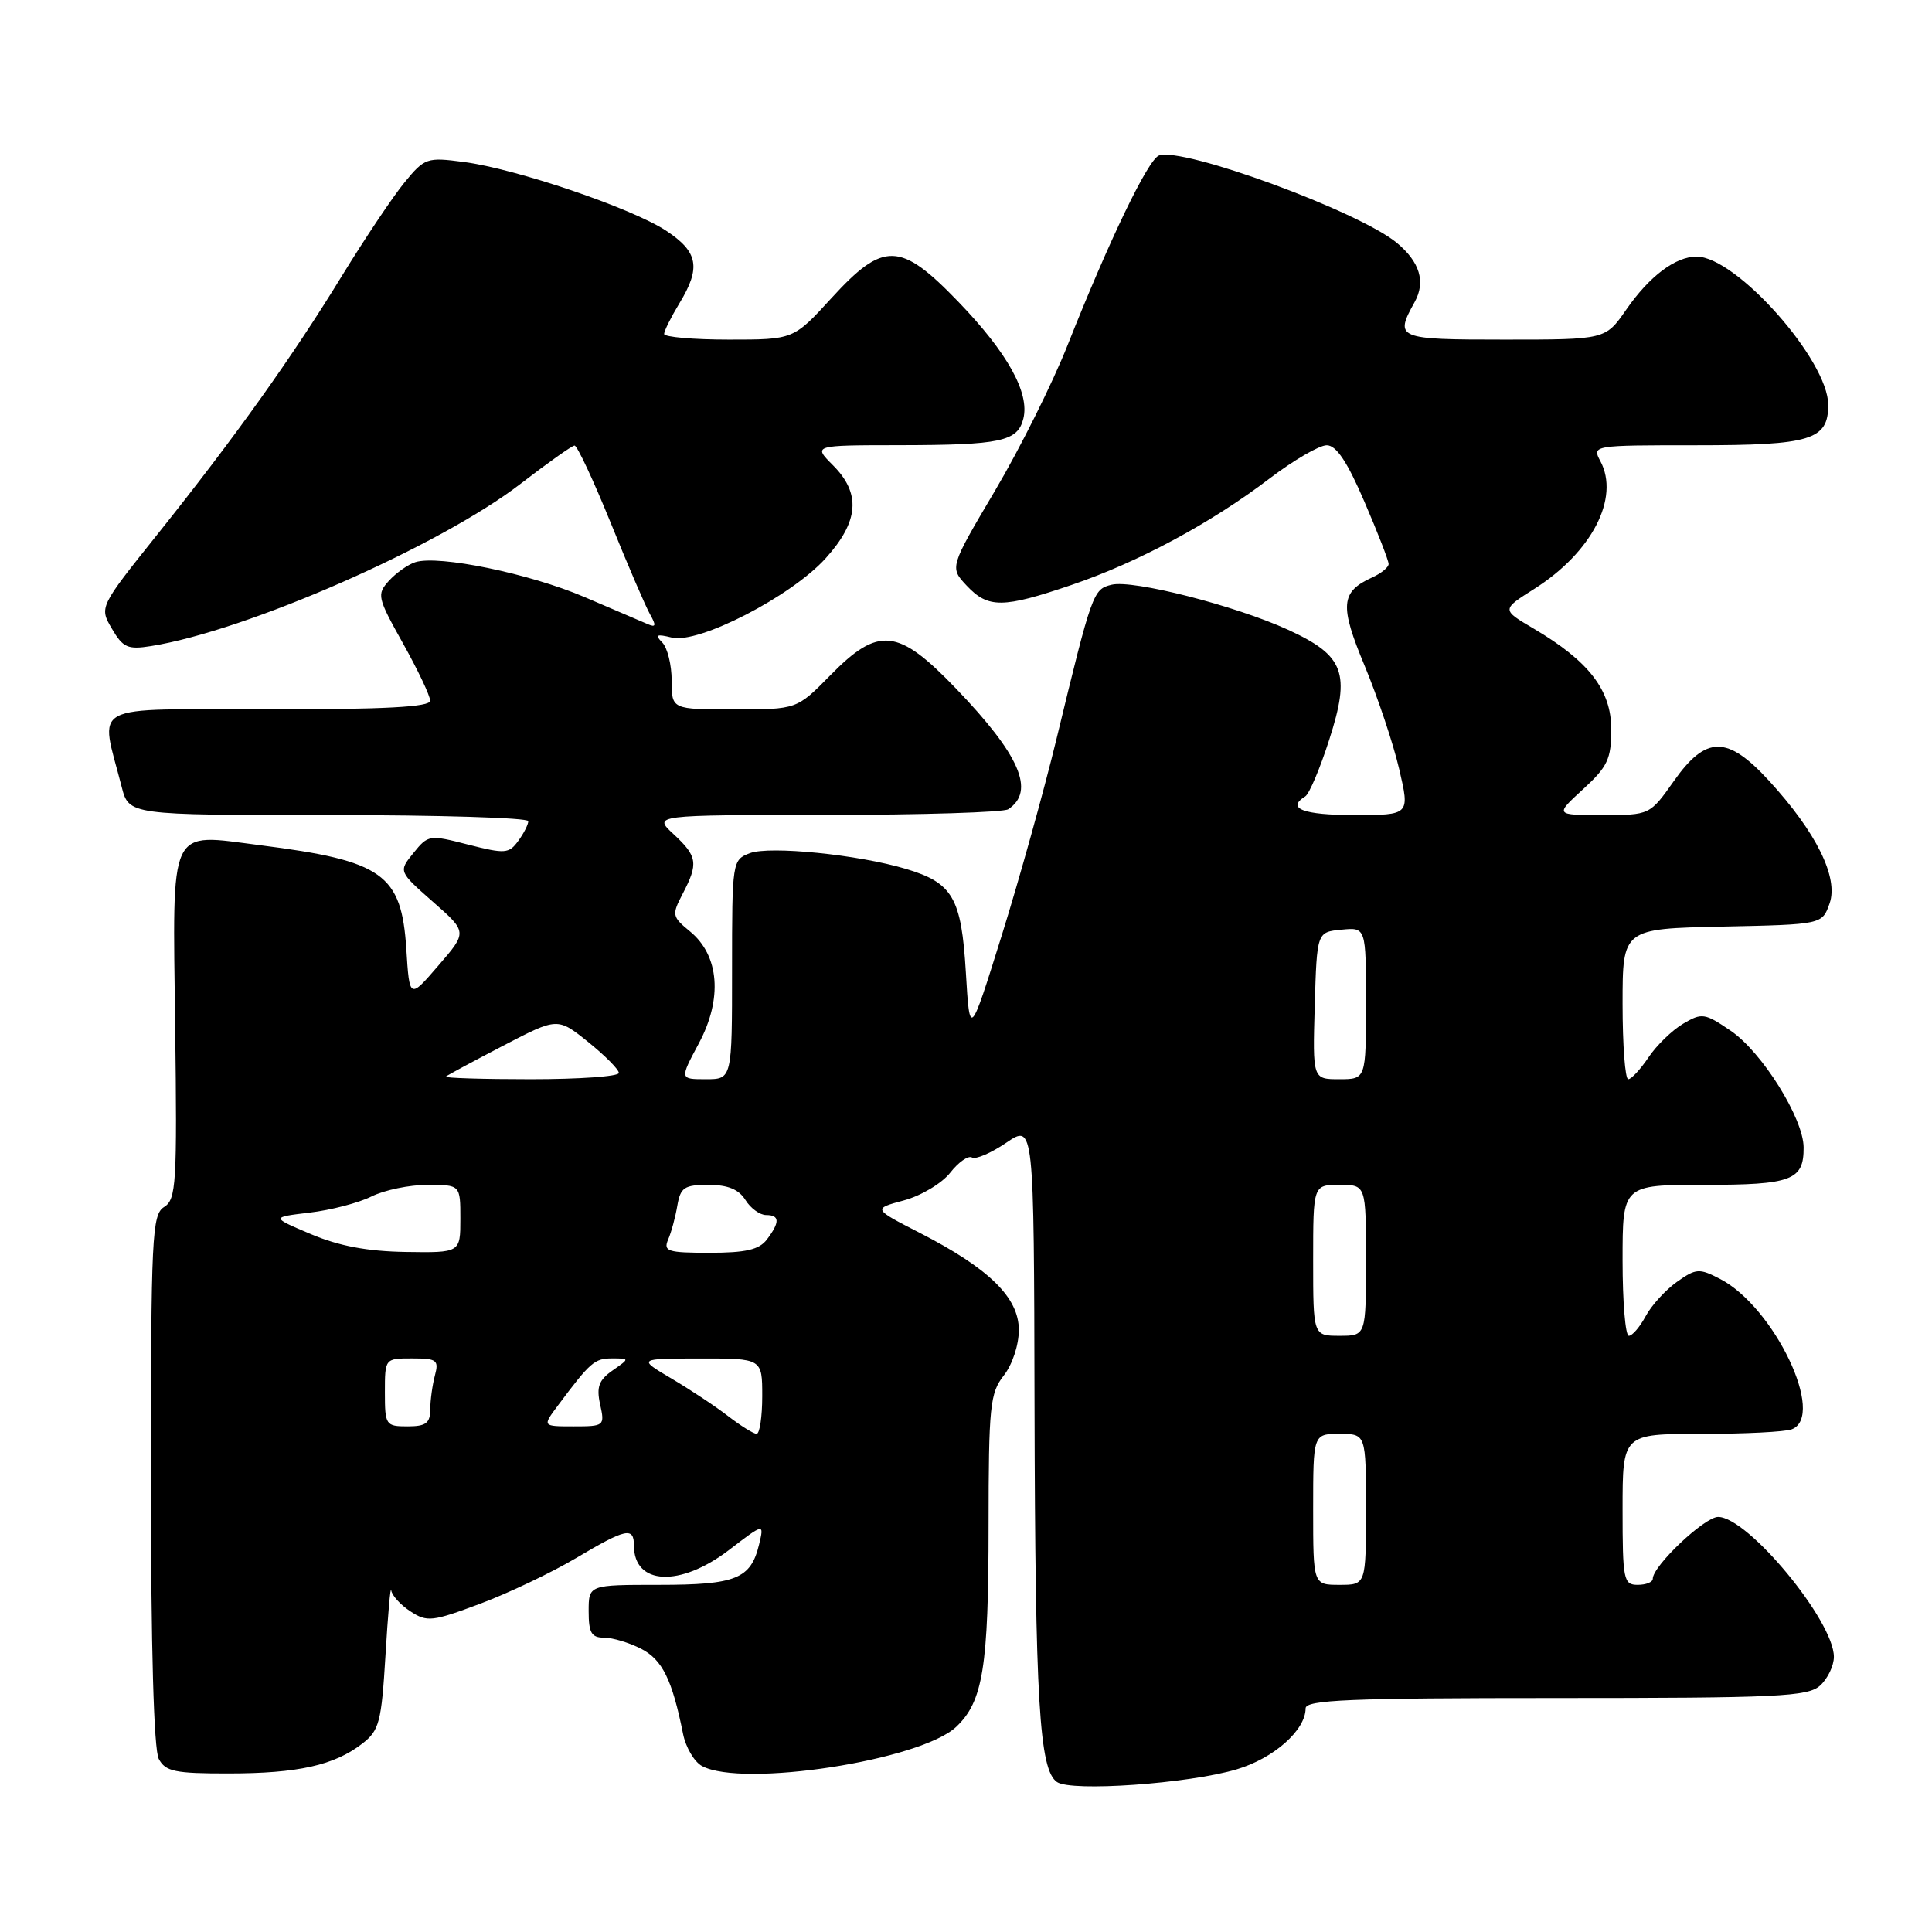 <?xml version="1.0" encoding="UTF-8" standalone="no"?>
<!DOCTYPE svg PUBLIC "-//W3C//DTD SVG 1.1//EN" "http://www.w3.org/Graphics/SVG/1.1/DTD/svg11.dtd" >
<svg xmlns="http://www.w3.org/2000/svg" xmlns:xlink="http://www.w3.org/1999/xlink" version="1.1" viewBox="0 0 256 256">
 <g >
 <path fill="currentColor"
d=" M 163.86 234.45 C 168.78 232.99 173.00 229.26 173.00 226.37 C 173.00 225.24 178.81 225.00 206.17 225.00 C 235.63 225.00 239.55 224.81 241.17 223.35 C 242.18 222.43 243.00 220.72 243.00 219.54 C 243.00 214.78 231.60 201.00 227.66 201.00 C 225.86 201.00 219.00 207.49 219.00 209.20 C 219.00 209.64 218.10 210.00 217.00 210.00 C 215.13 210.00 215.00 209.33 215.00 200.00 C 215.00 190.00 215.00 190.00 225.42 190.00 C 231.15 190.00 236.55 189.73 237.42 189.39 C 241.99 187.64 235.09 173.17 227.91 169.46 C 225.15 168.03 224.73 168.06 222.18 169.87 C 220.67 170.95 218.81 172.99 218.05 174.42 C 217.28 175.84 216.29 177.00 215.83 177.00 C 215.37 177.00 215.00 172.50 215.00 167.00 C 215.00 157.00 215.00 157.00 225.80 157.00 C 237.42 157.00 239.01 156.40 238.99 152.05 C 238.98 148.20 233.48 139.40 229.33 136.58 C 225.88 134.23 225.51 134.18 223.02 135.65 C 221.57 136.51 219.50 138.51 218.44 140.10 C 217.37 141.69 216.16 143.00 215.75 143.00 C 215.34 143.00 215.00 138.51 215.00 133.03 C 215.00 123.06 215.00 123.06 228.23 122.78 C 241.45 122.50 241.45 122.50 242.43 119.71 C 243.64 116.29 240.67 110.28 234.41 103.46 C 228.88 97.43 226.06 97.44 221.79 103.50 C 218.61 108.00 218.61 108.00 212.32 108.00 C 206.03 108.00 206.03 108.00 209.76 104.58 C 213.02 101.59 213.50 100.57 213.50 96.64 C 213.50 91.45 210.55 87.62 203.23 83.30 C 198.95 80.78 198.95 80.78 203.30 78.03 C 210.93 73.19 214.66 65.98 212.06 61.11 C 210.94 59.01 211.01 59.00 224.77 59.00 C 239.97 59.00 242.25 58.30 242.25 53.65 C 242.25 47.74 230.06 34.00 224.81 34.00 C 222.00 34.00 218.54 36.61 215.47 41.05 C 212.73 45.00 212.73 45.00 199.36 45.00 C 185.06 45.00 184.76 44.87 187.45 40.02 C 188.93 37.34 188.14 34.72 185.09 32.18 C 180.03 27.99 156.67 19.42 153.56 20.61 C 152.11 21.17 146.97 31.84 141.48 45.69 C 139.48 50.75 135.14 59.45 131.83 65.04 C 125.83 75.19 125.83 75.19 128.09 77.60 C 130.93 80.62 132.87 80.61 141.98 77.51 C 150.80 74.51 160.46 69.32 168.26 63.38 C 171.43 60.97 174.82 59.00 175.80 59.00 C 177.06 59.00 178.52 61.18 180.79 66.47 C 182.56 70.57 184.00 74.29 184.00 74.73 C 184.00 75.17 183.02 75.97 181.83 76.51 C 177.63 78.42 177.48 80.21 180.84 88.26 C 182.56 92.41 184.62 98.55 185.40 101.91 C 186.82 108.00 186.82 108.00 179.41 108.00 C 172.70 108.00 170.39 107.12 172.95 105.53 C 173.48 105.21 174.91 101.83 176.13 98.02 C 178.99 89.14 178.14 86.87 170.66 83.44 C 163.69 80.25 150.10 76.78 147.29 77.48 C 144.84 78.08 144.71 78.43 139.97 98.00 C 138.30 104.88 135.04 116.58 132.72 124.00 C 128.50 137.50 128.50 137.50 127.98 128.83 C 127.39 118.96 126.25 116.99 120.06 115.14 C 113.74 113.24 101.98 112.06 99.36 113.05 C 97.03 113.94 97.00 114.13 97.00 128.48 C 97.00 143.00 97.00 143.00 93.53 143.00 C 90.06 143.00 90.06 143.00 92.60 138.25 C 95.76 132.34 95.32 126.62 91.44 123.43 C 89.04 121.46 89.00 121.23 90.46 118.43 C 92.56 114.41 92.42 113.47 89.26 110.54 C 86.52 108.00 86.52 108.00 109.51 107.98 C 122.15 107.98 133.00 107.64 133.60 107.23 C 137.21 104.83 135.15 100.06 126.69 91.25 C 118.98 83.22 116.42 82.95 110.00 89.50 C 105.58 94.00 105.58 94.00 97.29 94.00 C 89.00 94.00 89.00 94.00 89.00 90.20 C 89.00 88.11 88.44 85.83 87.75 85.13 C 86.74 84.11 86.99 83.98 89.02 84.48 C 92.56 85.35 104.84 79.03 109.40 73.98 C 113.82 69.09 114.11 65.38 110.36 61.64 C 107.73 59.00 107.73 59.00 119.11 58.99 C 132.64 58.97 134.84 58.50 135.60 55.47 C 136.45 52.06 133.49 46.73 126.99 39.99 C 119.29 32.00 117.09 31.94 110.17 39.50 C 105.15 45.00 105.15 45.00 96.57 45.00 C 91.86 45.00 88.00 44.66 88.00 44.25 C 88.01 43.84 88.91 42.03 90.00 40.23 C 92.91 35.46 92.53 33.38 88.25 30.56 C 83.69 27.57 68.37 22.36 61.44 21.46 C 56.58 20.82 56.27 20.92 53.62 24.15 C 52.10 25.99 48.38 31.55 45.34 36.50 C 38.69 47.37 31.19 57.87 20.87 70.79 C 13.15 80.45 13.15 80.45 14.83 83.31 C 16.29 85.81 16.93 86.10 20.00 85.61 C 32.67 83.60 58.29 72.35 69.00 64.09 C 72.58 61.33 75.78 59.06 76.13 59.04 C 76.47 59.02 78.62 63.61 80.91 69.25 C 83.19 74.89 85.54 80.35 86.13 81.39 C 86.97 82.88 86.91 83.17 85.85 82.71 C 85.11 82.40 81.34 80.78 77.47 79.12 C 70.19 76.00 58.12 73.51 55.03 74.49 C 54.06 74.80 52.49 75.91 51.54 76.95 C 49.90 78.77 49.99 79.15 53.41 85.27 C 55.38 88.80 57.00 92.21 57.00 92.85 C 57.00 93.68 51.06 94.00 35.42 94.00 C 11.28 94.00 13.24 92.96 16.12 104.25 C 17.08 108.00 17.08 108.00 43.54 108.00 C 58.09 108.00 70.00 108.36 70.00 108.81 C 70.00 109.25 69.40 110.44 68.66 111.44 C 67.44 113.12 66.91 113.16 62.05 111.92 C 56.89 110.59 56.73 110.62 54.79 113.02 C 52.80 115.47 52.80 115.47 57.36 119.49 C 61.93 123.50 61.93 123.50 58.09 127.94 C 54.26 132.39 54.26 132.39 53.84 125.75 C 53.20 115.81 50.75 114.06 34.50 112.00 C 22.19 110.44 22.88 108.99 23.21 135.97 C 23.48 156.85 23.35 158.93 21.75 159.93 C 20.14 160.93 20.00 163.77 20.00 196.07 C 20.00 218.33 20.38 231.84 21.04 233.07 C 21.93 234.74 23.18 235.00 30.29 234.99 C 39.46 234.99 44.30 233.91 47.99 231.05 C 50.26 229.30 50.54 228.24 51.08 219.31 C 51.40 213.92 51.74 210.05 51.84 210.73 C 51.93 211.40 53.07 212.66 54.38 213.51 C 56.59 214.96 57.26 214.88 63.63 212.50 C 67.41 211.08 73.12 208.36 76.32 206.46 C 82.97 202.51 84.00 202.29 84.00 204.80 C 84.00 210.05 90.09 210.34 96.56 205.41 C 101.26 201.81 101.26 201.81 100.58 204.66 C 99.48 209.21 97.52 210.00 87.31 210.00 C 78.00 210.00 78.00 210.00 78.00 213.50 C 78.00 216.36 78.37 217.00 80.05 217.00 C 81.18 217.00 83.39 217.67 84.97 218.48 C 87.77 219.93 89.07 222.57 90.51 229.76 C 90.87 231.55 92.00 233.46 93.02 234.01 C 98.41 236.90 121.96 233.27 126.70 228.82 C 130.25 225.47 130.99 220.92 130.99 202.16 C 131.00 186.33 131.18 184.59 133.00 182.27 C 134.14 180.83 135.00 178.22 135.00 176.23 C 135.00 171.93 131.07 168.08 121.87 163.36 C 115.65 160.17 115.65 160.17 119.77 159.06 C 122.04 158.45 124.80 156.80 125.91 155.39 C 127.01 153.98 128.31 153.08 128.79 153.37 C 129.27 153.67 131.32 152.79 133.33 151.42 C 137.00 148.93 137.00 148.93 137.08 186.21 C 137.17 225.51 137.71 234.53 140.06 236.13 C 141.98 237.44 157.46 236.35 163.86 234.45 Z  M 174.00 200.00 C 174.00 190.00 174.00 190.00 177.50 190.00 C 181.00 190.00 181.00 190.00 181.00 200.00 C 181.00 210.00 181.00 210.00 177.50 210.00 C 174.00 210.00 174.00 210.00 174.00 200.00 Z  M 96.50 187.66 C 94.85 186.38 91.47 184.14 89.00 182.68 C 84.50 180.02 84.50 180.02 92.75 180.01 C 101.00 180.00 101.00 180.00 101.00 185.00 C 101.00 187.75 100.66 190.00 100.25 189.99 C 99.84 189.98 98.15 188.93 96.50 187.66 Z  M 51.00 184.50 C 51.00 180.00 51.00 180.00 54.62 180.00 C 57.88 180.00 58.17 180.22 57.63 182.25 C 57.30 183.49 57.02 185.51 57.01 186.75 C 57.00 188.58 56.44 189.00 54.00 189.00 C 51.11 189.00 51.00 188.83 51.00 184.50 Z  M 73.92 186.25 C 78.21 180.50 78.78 180.00 81.08 180.00 C 83.45 180.00 83.45 180.00 81.16 181.60 C 79.35 182.87 79.01 183.78 79.52 186.10 C 80.15 188.94 80.07 189.00 76.01 189.00 C 71.86 189.00 71.86 189.00 73.92 186.25 Z  M 174.00 167.00 C 174.00 157.00 174.00 157.00 177.50 157.00 C 181.00 157.00 181.00 157.00 181.00 167.00 C 181.00 177.00 181.00 177.00 177.50 177.00 C 174.00 177.00 174.00 177.00 174.00 167.00 Z  M 41.20 163.53 C 35.90 161.29 35.90 161.29 41.02 160.68 C 43.83 160.35 47.53 159.39 49.22 158.54 C 50.92 157.69 54.26 157.00 56.65 157.00 C 61.00 157.00 61.00 157.00 61.00 161.50 C 61.00 166.00 61.00 166.00 53.75 165.89 C 48.68 165.81 44.90 165.10 41.20 163.53 Z  M 88.53 164.25 C 88.95 163.29 89.50 161.26 89.75 159.75 C 90.17 157.34 90.68 157.00 93.87 157.00 C 96.44 157.00 97.89 157.59 98.77 159.00 C 99.45 160.10 100.69 161.00 101.51 161.00 C 103.33 161.00 103.36 161.94 101.61 164.25 C 100.59 165.59 98.81 166.00 94.03 166.00 C 88.47 166.00 87.87 165.81 88.53 164.25 Z  M 59.08 142.65 C 59.31 142.45 62.74 140.61 66.69 138.55 C 73.88 134.81 73.88 134.81 77.94 138.07 C 80.17 139.87 82.00 141.71 82.00 142.17 C 82.00 142.63 76.75 143.00 70.33 143.00 C 63.92 143.00 58.85 142.84 59.08 142.65 Z  M 174.21 133.25 C 174.50 123.50 174.50 123.50 177.75 123.19 C 181.00 122.87 181.00 122.87 181.00 132.94 C 181.00 143.00 181.00 143.00 177.46 143.00 C 173.93 143.00 173.93 143.00 174.21 133.25 Z "/>
</g>
</svg>
